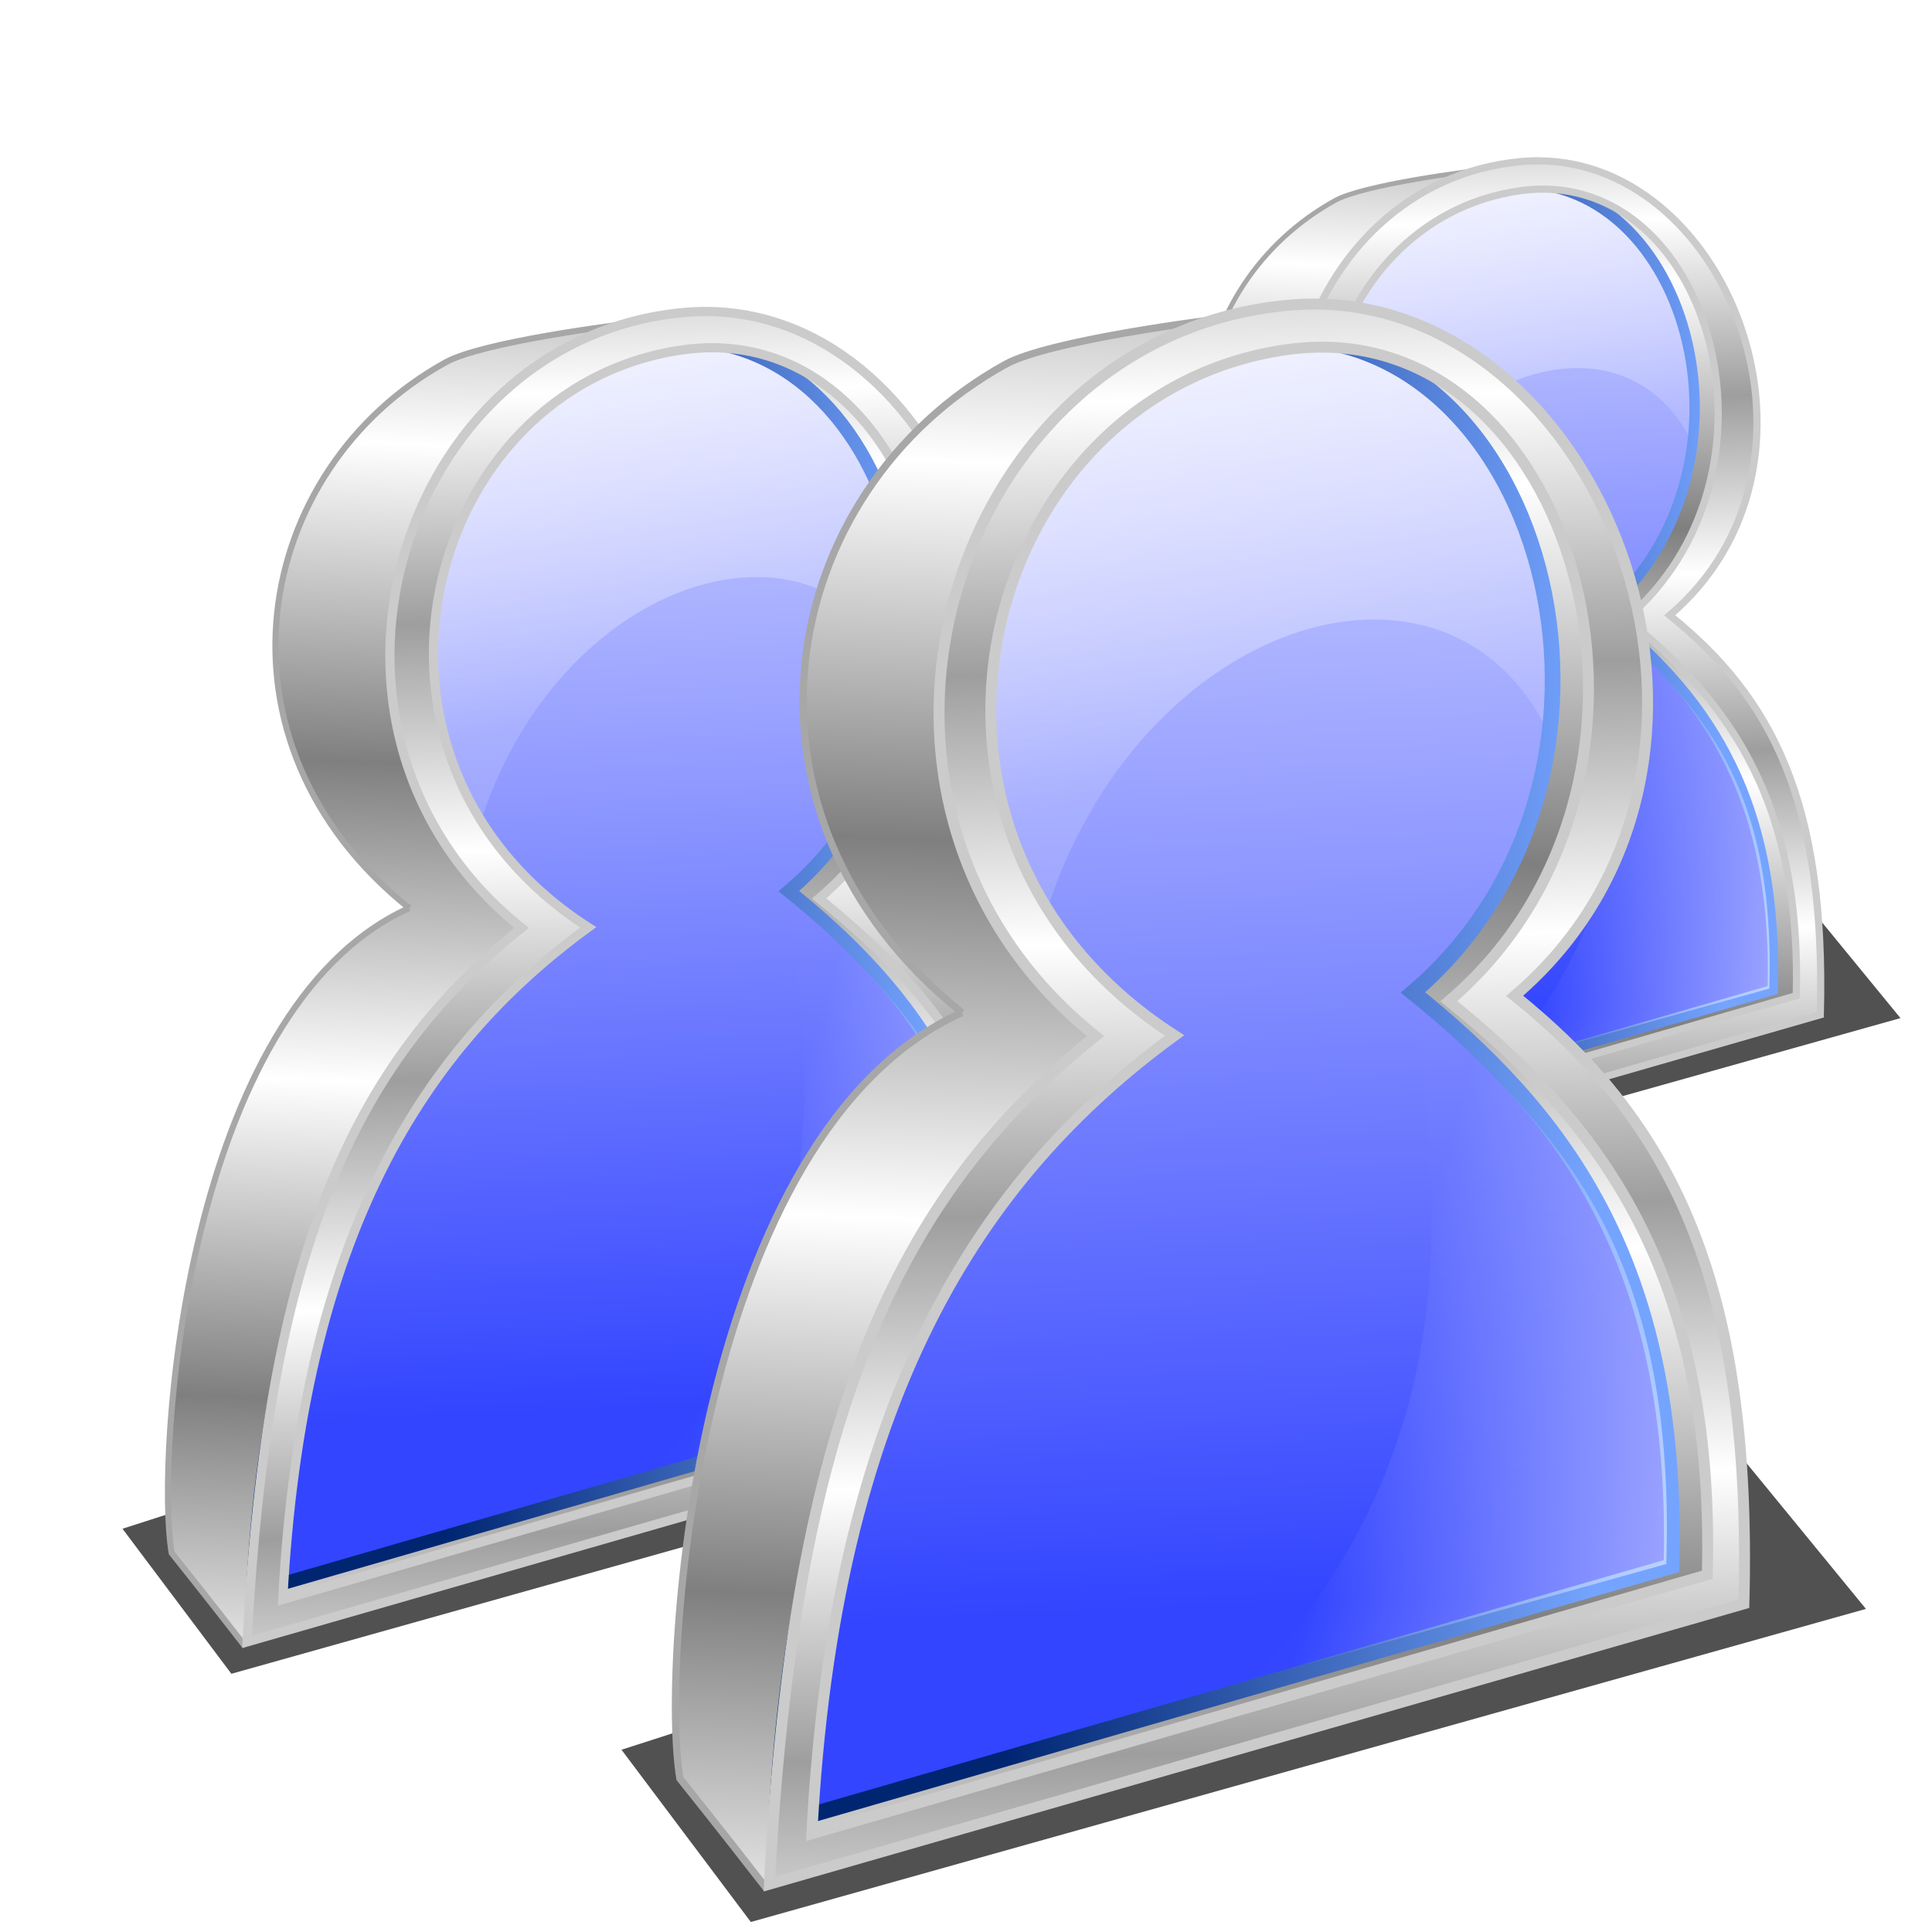 <?xml version="1.0" encoding="UTF-8" standalone="no"?>
<svg
   xmlns:dc="http://purl.org/dc/elements/1.1/"
   xmlns:cc="http://creativecommons.org/ns#"
   xmlns:rdf="http://www.w3.org/1999/02/22-rdf-syntax-ns#"
   xmlns:svg="http://www.w3.org/2000/svg"
   xmlns="http://www.w3.org/2000/svg"
   xmlns:xlink="http://www.w3.org/1999/xlink"
   xmlns:sodipodi="http://sodipodi.sourceforge.net/DTD/sodipodi-0.dtd"
   xmlns:inkscape="http://www.inkscape.org/namespaces/inkscape"
   sodipodi:docname="usr-37.svg"
   inkscape:version="1.0 (4035a4f, 2020-05-01)"
   id="svg8"
   version="1.1"
   viewBox="0 0 67.469 67.469"
   height="255"
   width="255">
  <defs
     id="defs2">
    <linearGradient
       id="linearGradient975"
       inkscape:collect="always">
      <stop
         id="stop971"
         offset="0"
         style="stop-color:#ffffff;stop-opacity:0.665" />
      <stop
         id="stop973"
         offset="1"
         style="stop-color:#ffffff;stop-opacity:0.004" />
    </linearGradient>
    <linearGradient
       inkscape:collect="always"
       id="linearGradient957">
      <stop
         style="stop-color:#ffffff;stop-opacity:0.665"
         offset="0"
         id="stop953" />
      <stop
         style="stop-color:#ffffff;stop-opacity:0.154"
         offset="1"
         id="stop955" />
    </linearGradient>
    <linearGradient
       inkscape:collect="always"
       id="linearGradient947">
      <stop
         style="stop-color:#002672;stop-opacity:1"
         offset="0"
         id="stop943" />
      <stop
         style="stop-color:#75a4ff;stop-opacity:1"
         offset="1"
         id="stop945" />
    </linearGradient>
    <linearGradient
       inkscape:collect="always"
       id="linearGradient939">
      <stop
         style="stop-color:#9e9e9e;stop-opacity:1"
         offset="0"
         id="stop935" />
      <stop
         style="stop-color:#ffffff;stop-opacity:1"
         offset="1"
         id="stop937" />
    </linearGradient>
    <linearGradient
       id="linearGradient925"
       inkscape:collect="always">
      <stop
         id="stop921"
         offset="0"
         style="stop-color:#7f7f7f;stop-opacity:1" />
      <stop
         id="stop923"
         offset="1"
         style="stop-color:#ffffff;stop-opacity:1" />
    </linearGradient>
    <linearGradient
       inkscape:collect="always"
       id="linearGradient909">
      <stop
         style="stop-color:#3345ff;stop-opacity:1"
         offset="0"
         id="stop905" />
      <stop
         style="stop-color:#d2d6ff;stop-opacity:1"
         offset="1"
         id="stop907" />
    </linearGradient>
    <linearGradient
       inkscape:collect="always"
       xlink:href="#linearGradient925"
       id="linearGradient911"
       x1="39.264"
       y1="254.104"
       x2="39.844"
       y2="239.403"
       gradientUnits="userSpaceOnUse"
       spreadMethod="reflect"
       gradientTransform="matrix(0.901,0,0,0.901,-2.632,29.241)" />
    <linearGradient
       inkscape:collect="always"
       xlink:href="#linearGradient909"
       id="linearGradient919"
       x1="54.915"
       y1="284.096"
       x2="52.828"
       y2="234.791"
       gradientUnits="userSpaceOnUse"
       gradientTransform="matrix(0.901,0,0,0.901,-3.856,28.833)" />
    <linearGradient
       inkscape:collect="always"
       xlink:href="#linearGradient939"
       id="linearGradient933"
       x1="173.571"
       y1="67.449"
       x2="172.645"
       y2="27.93"
       gradientUnits="userSpaceOnUse"
       spreadMethod="reflect"
       gradientTransform="matrix(0.239,0,0,0.239,-2.632,236.161)" />
    <linearGradient
       inkscape:collect="always"
       xlink:href="#linearGradient947"
       id="linearGradient949"
       x1="41.056"
       y1="260.165"
       x2="63.924"
       y2="260.087"
       gradientUnits="userSpaceOnUse"
       gradientTransform="matrix(0.901,0,0,0.901,-2.632,29.241)" />
    <linearGradient
       inkscape:collect="always"
       xlink:href="#linearGradient957"
       id="linearGradient959"
       x1="51.488"
       y1="235.039"
       x2="55.17"
       y2="249.703"
       gradientUnits="userSpaceOnUse"
       gradientTransform="matrix(0.901,0,0,0.901,-2.632,29.241)" />
    <linearGradient
       inkscape:collect="always"
       xlink:href="#linearGradient975"
       id="linearGradient969"
       x1="71.94"
       y1="280.223"
       x2="55.42"
       y2="275.167"
       gradientUnits="userSpaceOnUse"
       gradientTransform="matrix(0.901,0,0,0.901,-2.632,29.241)" />
    <filter
       inkscape:collect="always"
       style="color-interpolation-filters:sRGB"
       id="filter1002"
       x="-0.039"
       width="1.078"
       y="-0.093"
       height="1.186">
      <feGaussianBlur
         inkscape:collect="always"
         stdDeviation="0.838"
         id="feGaussianBlur1004" />
    </filter>
    <linearGradient
       spreadMethod="reflect"
       y2="239.403"
       x2="39.844"
       y1="254.104"
       x1="39.264"
       gradientTransform="matrix(0.901,0,0,0.901,-2.632,29.241)"
       gradientUnits="userSpaceOnUse"
       id="linearGradient888"
       xlink:href="#linearGradient925"
       inkscape:collect="always" />
    <linearGradient
       y2="234.791"
       x2="52.828"
       y1="284.096"
       x1="54.915"
       gradientTransform="matrix(0.901,0,0,0.901,-3.856,28.833)"
       gradientUnits="userSpaceOnUse"
       id="linearGradient890"
       xlink:href="#linearGradient909"
       inkscape:collect="always" />
    <linearGradient
       y2="249.703"
       x2="55.17"
       y1="235.039"
       x1="51.488"
       gradientTransform="matrix(0.901,0,0,0.901,-2.632,29.241)"
       gradientUnits="userSpaceOnUse"
       id="linearGradient892"
       xlink:href="#linearGradient957"
       inkscape:collect="always" />
    <linearGradient
       y2="260.087"
       x2="63.924"
       y1="260.165"
       x1="41.056"
       gradientTransform="matrix(0.901,0,0,0.901,-2.632,29.241)"
       gradientUnits="userSpaceOnUse"
       id="linearGradient894"
       xlink:href="#linearGradient947"
       inkscape:collect="always" />
    <linearGradient
       spreadMethod="reflect"
       y2="27.93"
       x2="172.645"
       y1="67.449"
       x1="173.571"
       gradientTransform="matrix(0.239,0,0,0.239,-2.632,236.161)"
       gradientUnits="userSpaceOnUse"
       id="linearGradient896"
       xlink:href="#linearGradient939"
       inkscape:collect="always" />
    <linearGradient
       y2="275.167"
       x2="55.42"
       y1="280.223"
       x1="71.94"
       gradientTransform="matrix(0.901,0,0,0.901,-2.632,29.241)"
       gradientUnits="userSpaceOnUse"
       id="linearGradient898"
       xlink:href="#linearGradient975"
       inkscape:collect="always" />
    <linearGradient
       spreadMethod="reflect"
       y2="239.403"
       x2="39.844"
       y1="254.104"
       x1="39.264"
       gradientTransform="matrix(0.901,0,0,0.901,-2.632,29.241)"
       gradientUnits="userSpaceOnUse"
       id="linearGradient917"
       xlink:href="#linearGradient925"
       inkscape:collect="always" />
    <linearGradient
       y2="234.791"
       x2="52.828"
       y1="284.096"
       x1="54.915"
       gradientTransform="matrix(0.901,0,0,0.901,-3.856,28.833)"
       gradientUnits="userSpaceOnUse"
       id="linearGradient920"
       xlink:href="#linearGradient909"
       inkscape:collect="always" />
    <linearGradient
       y2="249.703"
       x2="55.17"
       y1="235.039"
       x1="51.488"
       gradientTransform="matrix(0.901,0,0,0.901,-2.632,29.241)"
       gradientUnits="userSpaceOnUse"
       id="linearGradient922"
       xlink:href="#linearGradient957"
       inkscape:collect="always" />
    <linearGradient
       y2="260.087"
       x2="63.924"
       y1="260.165"
       x1="41.056"
       gradientTransform="matrix(0.901,0,0,0.901,-2.632,29.241)"
       gradientUnits="userSpaceOnUse"
       id="linearGradient924"
       xlink:href="#linearGradient947"
       inkscape:collect="always" />
    <linearGradient
       spreadMethod="reflect"
       y2="27.93"
       x2="172.645"
       y1="67.449"
       x1="173.571"
       gradientTransform="matrix(0.239,0,0,0.239,-2.632,236.161)"
       gradientUnits="userSpaceOnUse"
       id="linearGradient926"
       xlink:href="#linearGradient939"
       inkscape:collect="always" />
    <linearGradient
       y2="275.167"
       x2="55.42"
       y1="280.223"
       x1="71.94"
       gradientTransform="matrix(0.901,0,0,0.901,-2.632,29.241)"
       gradientUnits="userSpaceOnUse"
       id="linearGradient928"
       xlink:href="#linearGradient975"
       inkscape:collect="always" />
  </defs>
  <sodipodi:namedview
     inkscape:document-rotation="0"
     inkscape:window-maximized="1"
     inkscape:window-y="0"
     inkscape:window-x="0"
     inkscape:window-height="1056"
     inkscape:window-width="1920"
     inkscape:snap-global="false"
     inkscape:snap-nodes="false"
     inkscape:object-nodes="false"
     inkscape:snap-others="false"
     inkscape:snap-grids="false"
     inkscape:snap-to-guides="false"
     units="px"
     showgrid="false"
     inkscape:current-layer="layer1"
     inkscape:document-units="mm"
     inkscape:cy="127.40025"
     inkscape:cx="156.55261"
     inkscape:zoom="2.48"
     inkscape:pageshadow="2"
     inkscape:pageopacity="0"
     borderopacity="1.0"
     bordercolor="#666666"
     pagecolor="#ff0000"
     id="base" />
  <g
     transform="translate(0,-229.531)"
     id="layer1"
     inkscape:groupmode="layer"
     inkscape:label="Layer 1">
    <g
       transform="matrix(0.657,0,0,0.657,23.989,77.842)"
       id="g915">
      <path
         sodipodi:nodetypes="ccccc"
         d="m -186.806,298.153 h 43.803 v 10.289 l -44.183,-1.809 z"
         transform="matrix(0.858,-0.276,0.571,0.697,11.08,30.544)"
         style="fill:#000000;fill-opacity:0.683;stroke:none;stroke-width:0.631;stroke-linecap:round;stroke-linejoin:round;stroke-miterlimit:4;stroke-dasharray:none;stroke-opacity:0.853;filter:url(#filter1002)"
         id="path901" />
      <path
         style="fill:url(#linearGradient917);fill-opacity:1;stroke:#a7a7a7;stroke-width:0.253px;stroke-linecap:butt;stroke-linejoin:miter;stroke-opacity:1"
         d="m 32.935,264.173 c -8.589,-6.882 -6.517,-18.209 1.526,-22.642 1.471,-0.811 6.877,-1.549 8.703,-1.722 10.809,-1.019 17.62,15.862 7.949,24.113 5.4,4.351 8.311,9.843 8.004,21.232 l -33.078,9.517 c -1.499,-1.936 -2.953,-3.749 -2.953,-3.749 -0.679,-3.989 0.566,-22.561 9.848,-26.75 z"
         id="path903"
         sodipodi:nodetypes="cssccccc" />
      <path
         sodipodi:nodetypes="cscccc"
         id="path905"
         d="m 39.177,264.601 c -10.849,-6.978 -6.856,-22.391 3.874,-23.948 10.136,-1.471 14.826,14.964 5.702,22.749 5.095,4.105 9.317,9.286 9.028,20.031 l -31.271,9.043 c 0.797,-15.227 5.909,-22.942 12.667,-27.875 z"
         style="fill:url(#linearGradient920);fill-opacity:1;stroke:#7faaff;stroke-width:0.239px;stroke-linecap:butt;stroke-linejoin:miter;stroke-opacity:1" />
      <path
         style="fill:url(#linearGradient922);fill-opacity:1;stroke:none;stroke-width:0.239px;stroke-linecap:butt;stroke-linejoin:miter;stroke-opacity:1"
         d="m 35.646,261.458 c -6.15,-7.652 -1.912,-19.452 7.405,-20.804 7.028,-1.02 11.437,6.567 10.44,13.911 -3.555,-7.767 -14.869,-4.049 -17.845,6.893 z"
         id="path907"
         sodipodi:nodetypes="cscc" />
      <path
         style="fill:none;fill-opacity:1;stroke:url(#linearGradient924);stroke-width:0.549;stroke-linecap:butt;stroke-linejoin:miter;stroke-miterlimit:4;stroke-dasharray:none;stroke-opacity:1"
         d="m 39.109,264.669 c -10.849,-6.978 -6.856,-22.391 3.874,-23.948 10.136,-1.471 14.826,14.964 5.702,22.749 5.095,4.105 9.317,9.286 9.028,20.031 l -31.271,9.043 c 0.797,-15.227 5.909,-22.942 12.667,-27.875 z"
         id="path909"
         sodipodi:nodetypes="cscccc" />
      <path
         d="m 45.29,239.43 c -0.33,-0.003 -0.663,0.012 -1.001,0.044 -11.809,1.114 -16.852,17.379 -6.692,25.52 -7.028,5.638 -10.541,13.475 -11.386,29.615 l 34.031,-9.79 c 0.306,-11.389 -2.604,-16.88 -8.004,-21.232 9.369,-7.994 3.27,-24.086 -6.947,-24.157 z m 0.333,1.504 c 9.157,0.142 13.01,15.421 4.313,22.841 5.095,4.105 9.317,9.286 9.028,20.031 l -31.271,9.043 c 0.797,-15.227 5.909,-22.942 12.668,-27.876 -10.849,-6.978 -6.856,-22.39 3.874,-23.947 0.475,-0.069 0.938,-0.099 1.388,-0.092 z"
         style="fill:url(#linearGradient926);fill-opacity:1;stroke:#cbcbcb;stroke-width:0.382;stroke-linecap:butt;stroke-linejoin:miter;stroke-miterlimit:4;stroke-dasharray:none;stroke-opacity:1"
         id="path911" />
      <path
         sodipodi:nodetypes="cccc"
         id="path913"
         d="m 48.611,263.672 c 4.568,4.193 9.294,8.151 8.92,19.757 l -14.407,4.022 c 7.144,-7.926 6.74,-15.853 5.487,-23.779 z"
         style="fill:url(#linearGradient928);fill-opacity:1;stroke:none;stroke-width:0.239px;stroke-linecap:butt;stroke-linejoin:miter;stroke-opacity:1" />
    </g>
    <g
       id="g886"
       transform="matrix(0.842,0,0,0.842,-13.443,38.809)">
      <path
         id="path872"
         style="fill:#000000;fill-opacity:0.683;stroke:none;stroke-width:0.631;stroke-linecap:round;stroke-linejoin:round;stroke-miterlimit:4;stroke-dasharray:none;stroke-opacity:0.853;filter:url(#filter1002)"
         transform="matrix(0.858,-0.276,0.571,0.697,11.08,30.544)"
         d="m -186.806,298.153 h 43.803 v 10.289 l -44.183,-1.809 z"
         sodipodi:nodetypes="ccccc" />
      <path
         sodipodi:nodetypes="cssccccc"
         id="path874"
         d="m 32.935,264.173 c -8.589,-6.882 -6.517,-18.209 1.526,-22.642 1.471,-0.811 6.877,-1.549 8.703,-1.722 10.809,-1.019 17.62,15.862 7.949,24.113 5.4,4.351 8.311,9.843 8.004,21.232 l -33.078,9.517 c -1.499,-1.936 -2.953,-3.749 -2.953,-3.749 -0.679,-3.989 0.566,-22.561 9.848,-26.75 z"
         style="fill:url(#linearGradient888);fill-opacity:1;stroke:#a7a7a7;stroke-width:0.253px;stroke-linecap:butt;stroke-linejoin:miter;stroke-opacity:1" />
      <path
         style="fill:url(#linearGradient890);fill-opacity:1;stroke:#7faaff;stroke-width:0.239px;stroke-linecap:butt;stroke-linejoin:miter;stroke-opacity:1"
         d="m 39.177,264.601 c -10.849,-6.978 -6.856,-22.391 3.874,-23.948 10.136,-1.471 14.826,14.964 5.702,22.749 5.095,4.105 9.317,9.286 9.028,20.031 l -31.271,9.043 c 0.797,-15.227 5.909,-22.942 12.667,-27.875 z"
         id="path876"
         sodipodi:nodetypes="cscccc" />
      <path
         sodipodi:nodetypes="cscc"
         id="path878"
         d="m 35.646,261.458 c -6.15,-7.652 -1.912,-19.452 7.405,-20.804 7.028,-1.02 11.437,6.567 10.44,13.911 -3.555,-7.767 -14.869,-4.049 -17.845,6.893 z"
         style="fill:url(#linearGradient892);fill-opacity:1;stroke:none;stroke-width:0.239px;stroke-linecap:butt;stroke-linejoin:miter;stroke-opacity:1" />
      <path
         sodipodi:nodetypes="cscccc"
         id="path880"
         d="m 39.109,264.669 c -10.849,-6.978 -6.856,-22.391 3.874,-23.948 10.136,-1.471 14.826,14.964 5.702,22.749 5.095,4.105 9.317,9.286 9.028,20.031 l -31.271,9.043 c 0.797,-15.227 5.909,-22.942 12.667,-27.875 z"
         style="fill:none;fill-opacity:1;stroke:url(#linearGradient894);stroke-width:0.549;stroke-linecap:butt;stroke-linejoin:miter;stroke-miterlimit:4;stroke-dasharray:none;stroke-opacity:1" />
      <path
         id="path882"
         style="fill:url(#linearGradient896);fill-opacity:1;stroke:#cbcbcb;stroke-width:0.382;stroke-linecap:butt;stroke-linejoin:miter;stroke-miterlimit:4;stroke-dasharray:none;stroke-opacity:1"
         d="m 45.29,239.43 c -0.33,-0.003 -0.663,0.012 -1.001,0.044 -11.809,1.114 -16.852,17.379 -6.692,25.52 -7.028,5.638 -10.541,13.475 -11.386,29.615 l 34.031,-9.79 c 0.306,-11.389 -2.604,-16.88 -8.004,-21.232 9.369,-7.994 3.27,-24.086 -6.947,-24.157 z m 0.333,1.504 c 9.157,0.142 13.01,15.421 4.313,22.841 5.095,4.105 9.317,9.286 9.028,20.031 l -31.271,9.043 c 0.797,-15.227 5.909,-22.942 12.668,-27.876 -10.849,-6.978 -6.856,-22.39 3.874,-23.947 0.475,-0.069 0.938,-0.099 1.388,-0.092 z" />
      <path
         style="fill:url(#linearGradient898);fill-opacity:1;stroke:none;stroke-width:0.239px;stroke-linecap:butt;stroke-linejoin:miter;stroke-opacity:1"
         d="m 48.611,263.672 c 4.568,4.193 9.294,8.151 8.92,19.757 l -14.407,4.022 c 7.144,-7.926 6.74,-15.853 5.487,-23.779 z"
         id="path884"
         sodipodi:nodetypes="cccc" />
    </g>
    <g
       transform="translate(0.658,0.72)"
       id="g870">
      <path
         sodipodi:nodetypes="ccccc"
         d="m -186.806,298.153 h 43.803 v 10.289 l -44.183,-1.809 z"
         transform="matrix(0.858,-0.276,0.571,0.697,11.08,30.544)"
         style="fill:#000000;fill-opacity:0.683;stroke:none;stroke-width:0.631;stroke-linecap:round;stroke-linejoin:round;stroke-miterlimit:4;stroke-dasharray:none;stroke-opacity:0.853;filter:url(#filter1002)"
         id="rect995" />
      <path
         style="fill:url(#linearGradient911);fill-opacity:1;stroke:#a7a7a7;stroke-width:0.253px;stroke-linecap:butt;stroke-linejoin:miter;stroke-opacity:1"
         d="m 32.935,264.173 c -8.589,-6.882 -6.517,-18.209 1.526,-22.642 1.471,-0.811 6.877,-1.549 8.703,-1.722 10.809,-1.019 17.62,15.862 7.949,24.113 5.4,4.351 8.311,9.843 8.004,21.232 l -33.078,9.517 c -1.499,-1.936 -2.953,-3.749 -2.953,-3.749 -0.679,-3.989 0.566,-22.561 9.848,-26.75 z"
         id="path898"
         sodipodi:nodetypes="cssccccc" />
      <path
         sodipodi:nodetypes="cscccc"
         id="path896"
         d="m 39.177,264.601 c -10.849,-6.978 -6.856,-22.391 3.874,-23.948 10.136,-1.471 14.826,14.964 5.702,22.749 5.095,4.105 9.317,9.286 9.028,20.031 l -31.271,9.043 c 0.797,-15.227 5.909,-22.942 12.667,-27.875 z"
         style="fill:url(#linearGradient919);fill-opacity:1;stroke:#7faaff;stroke-width:0.239px;stroke-linecap:butt;stroke-linejoin:miter;stroke-opacity:1" />
      <path
         style="fill:url(#linearGradient959);fill-opacity:1;stroke:none;stroke-width:0.239px;stroke-linecap:butt;stroke-linejoin:miter;stroke-opacity:1"
         d="m 35.646,261.458 c -6.15,-7.652 -1.912,-19.452 7.405,-20.804 7.028,-1.02 11.437,6.567 10.44,13.911 -3.555,-7.767 -14.869,-4.049 -17.845,6.893 z"
         id="path951"
         sodipodi:nodetypes="cscc" />
      <path
         style="fill:none;fill-opacity:1;stroke:url(#linearGradient949);stroke-width:0.549;stroke-linecap:butt;stroke-linejoin:miter;stroke-miterlimit:4;stroke-dasharray:none;stroke-opacity:1"
         d="m 39.109,264.669 c -10.849,-6.978 -6.856,-22.391 3.874,-23.948 10.136,-1.471 14.826,14.964 5.702,22.749 5.095,4.105 9.317,9.286 9.028,20.031 l -31.271,9.043 c 0.797,-15.227 5.909,-22.942 12.667,-27.875 z"
         id="path941"
         sodipodi:nodetypes="cscccc" />
      <path
         d="m 45.29,239.43 c -0.33,-0.003 -0.663,0.012 -1.001,0.044 -11.809,1.114 -16.852,17.379 -6.692,25.52 -7.028,5.638 -10.541,13.475 -11.386,29.615 l 34.031,-9.79 c 0.306,-11.389 -2.604,-16.88 -8.004,-21.232 9.369,-7.994 3.27,-24.086 -6.947,-24.157 z m 0.333,1.504 c 9.157,0.142 13.01,15.421 4.313,22.841 5.095,4.105 9.317,9.286 9.028,20.031 l -31.271,9.043 c 0.797,-15.227 5.909,-22.942 12.668,-27.876 -10.849,-6.978 -6.856,-22.39 3.874,-23.947 0.475,-0.069 0.938,-0.099 1.388,-0.092 z"
         style="fill:url(#linearGradient933);fill-opacity:1;stroke:#cbcbcb;stroke-width:0.382;stroke-linecap:butt;stroke-linejoin:miter;stroke-miterlimit:4;stroke-dasharray:none;stroke-opacity:1"
         id="path900" />
      <path
         sodipodi:nodetypes="cccc"
         id="path961"
         d="m 48.611,263.672 c 4.568,4.193 9.294,8.151 8.92,19.757 l -14.407,4.022 c 7.144,-7.926 6.74,-15.853 5.487,-23.779 z"
         style="fill:url(#linearGradient969);fill-opacity:1;stroke:none;stroke-width:0.239px;stroke-linecap:butt;stroke-linejoin:miter;stroke-opacity:1" />
    </g>
  </g>
</svg>
